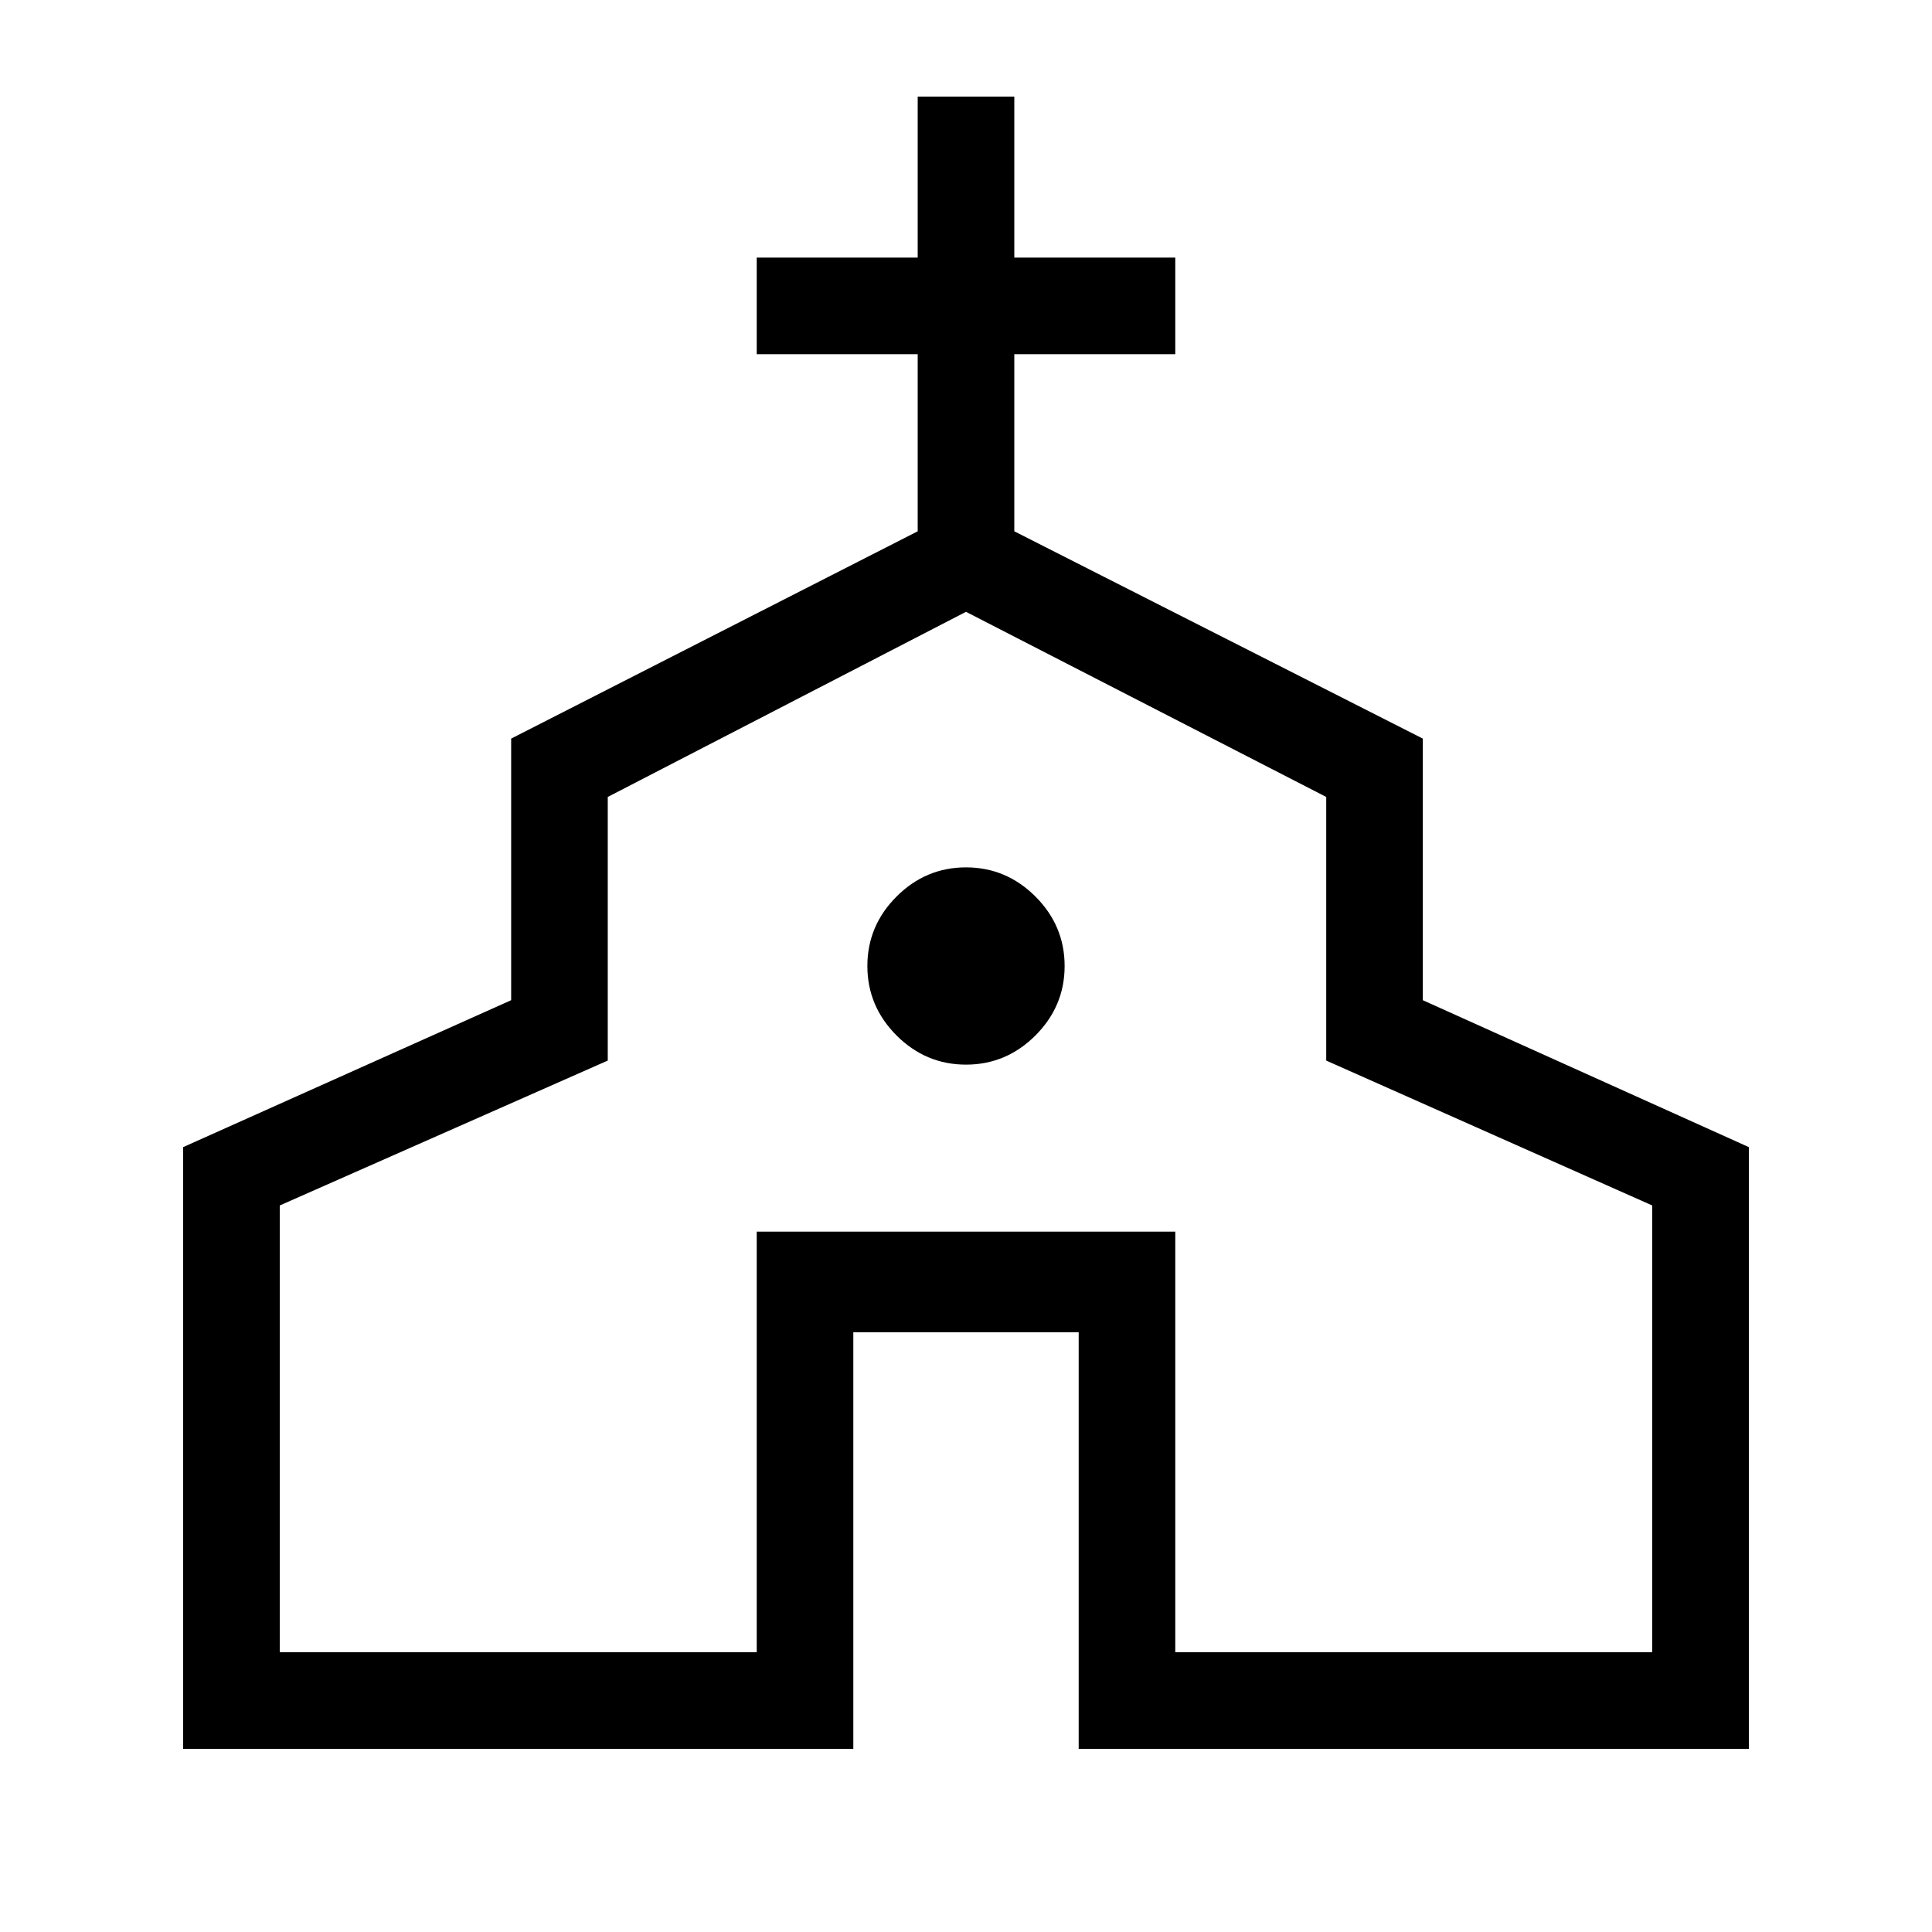 <svg xmlns="http://www.w3.org/2000/svg" height="40" width="40"><path d="M3.792 36.208V23.75L10.583 20.708V15.292L19 11V7.333H15.667V5.333H19V2H21V5.333H24.333V7.333H21V11L29.458 15.292V20.708L36.208 23.75V36.208H22.333V27.583H17.667V36.208ZM5.792 34.208H15.667V25.5H24.333V34.208H34.208V24.958L27.458 21.958V16.5L20 12.667L12.583 16.5V21.958L5.792 24.958ZM20 22.042Q20.833 22.042 21.438 21.438Q22.042 20.833 22.042 20Q22.042 19.167 21.438 18.562Q20.833 17.958 20 17.958Q19.167 17.958 18.562 18.562Q17.958 19.167 17.958 20Q17.958 20.833 18.562 21.438Q19.167 22.042 20 22.042ZM20 23.417Z"/></svg>